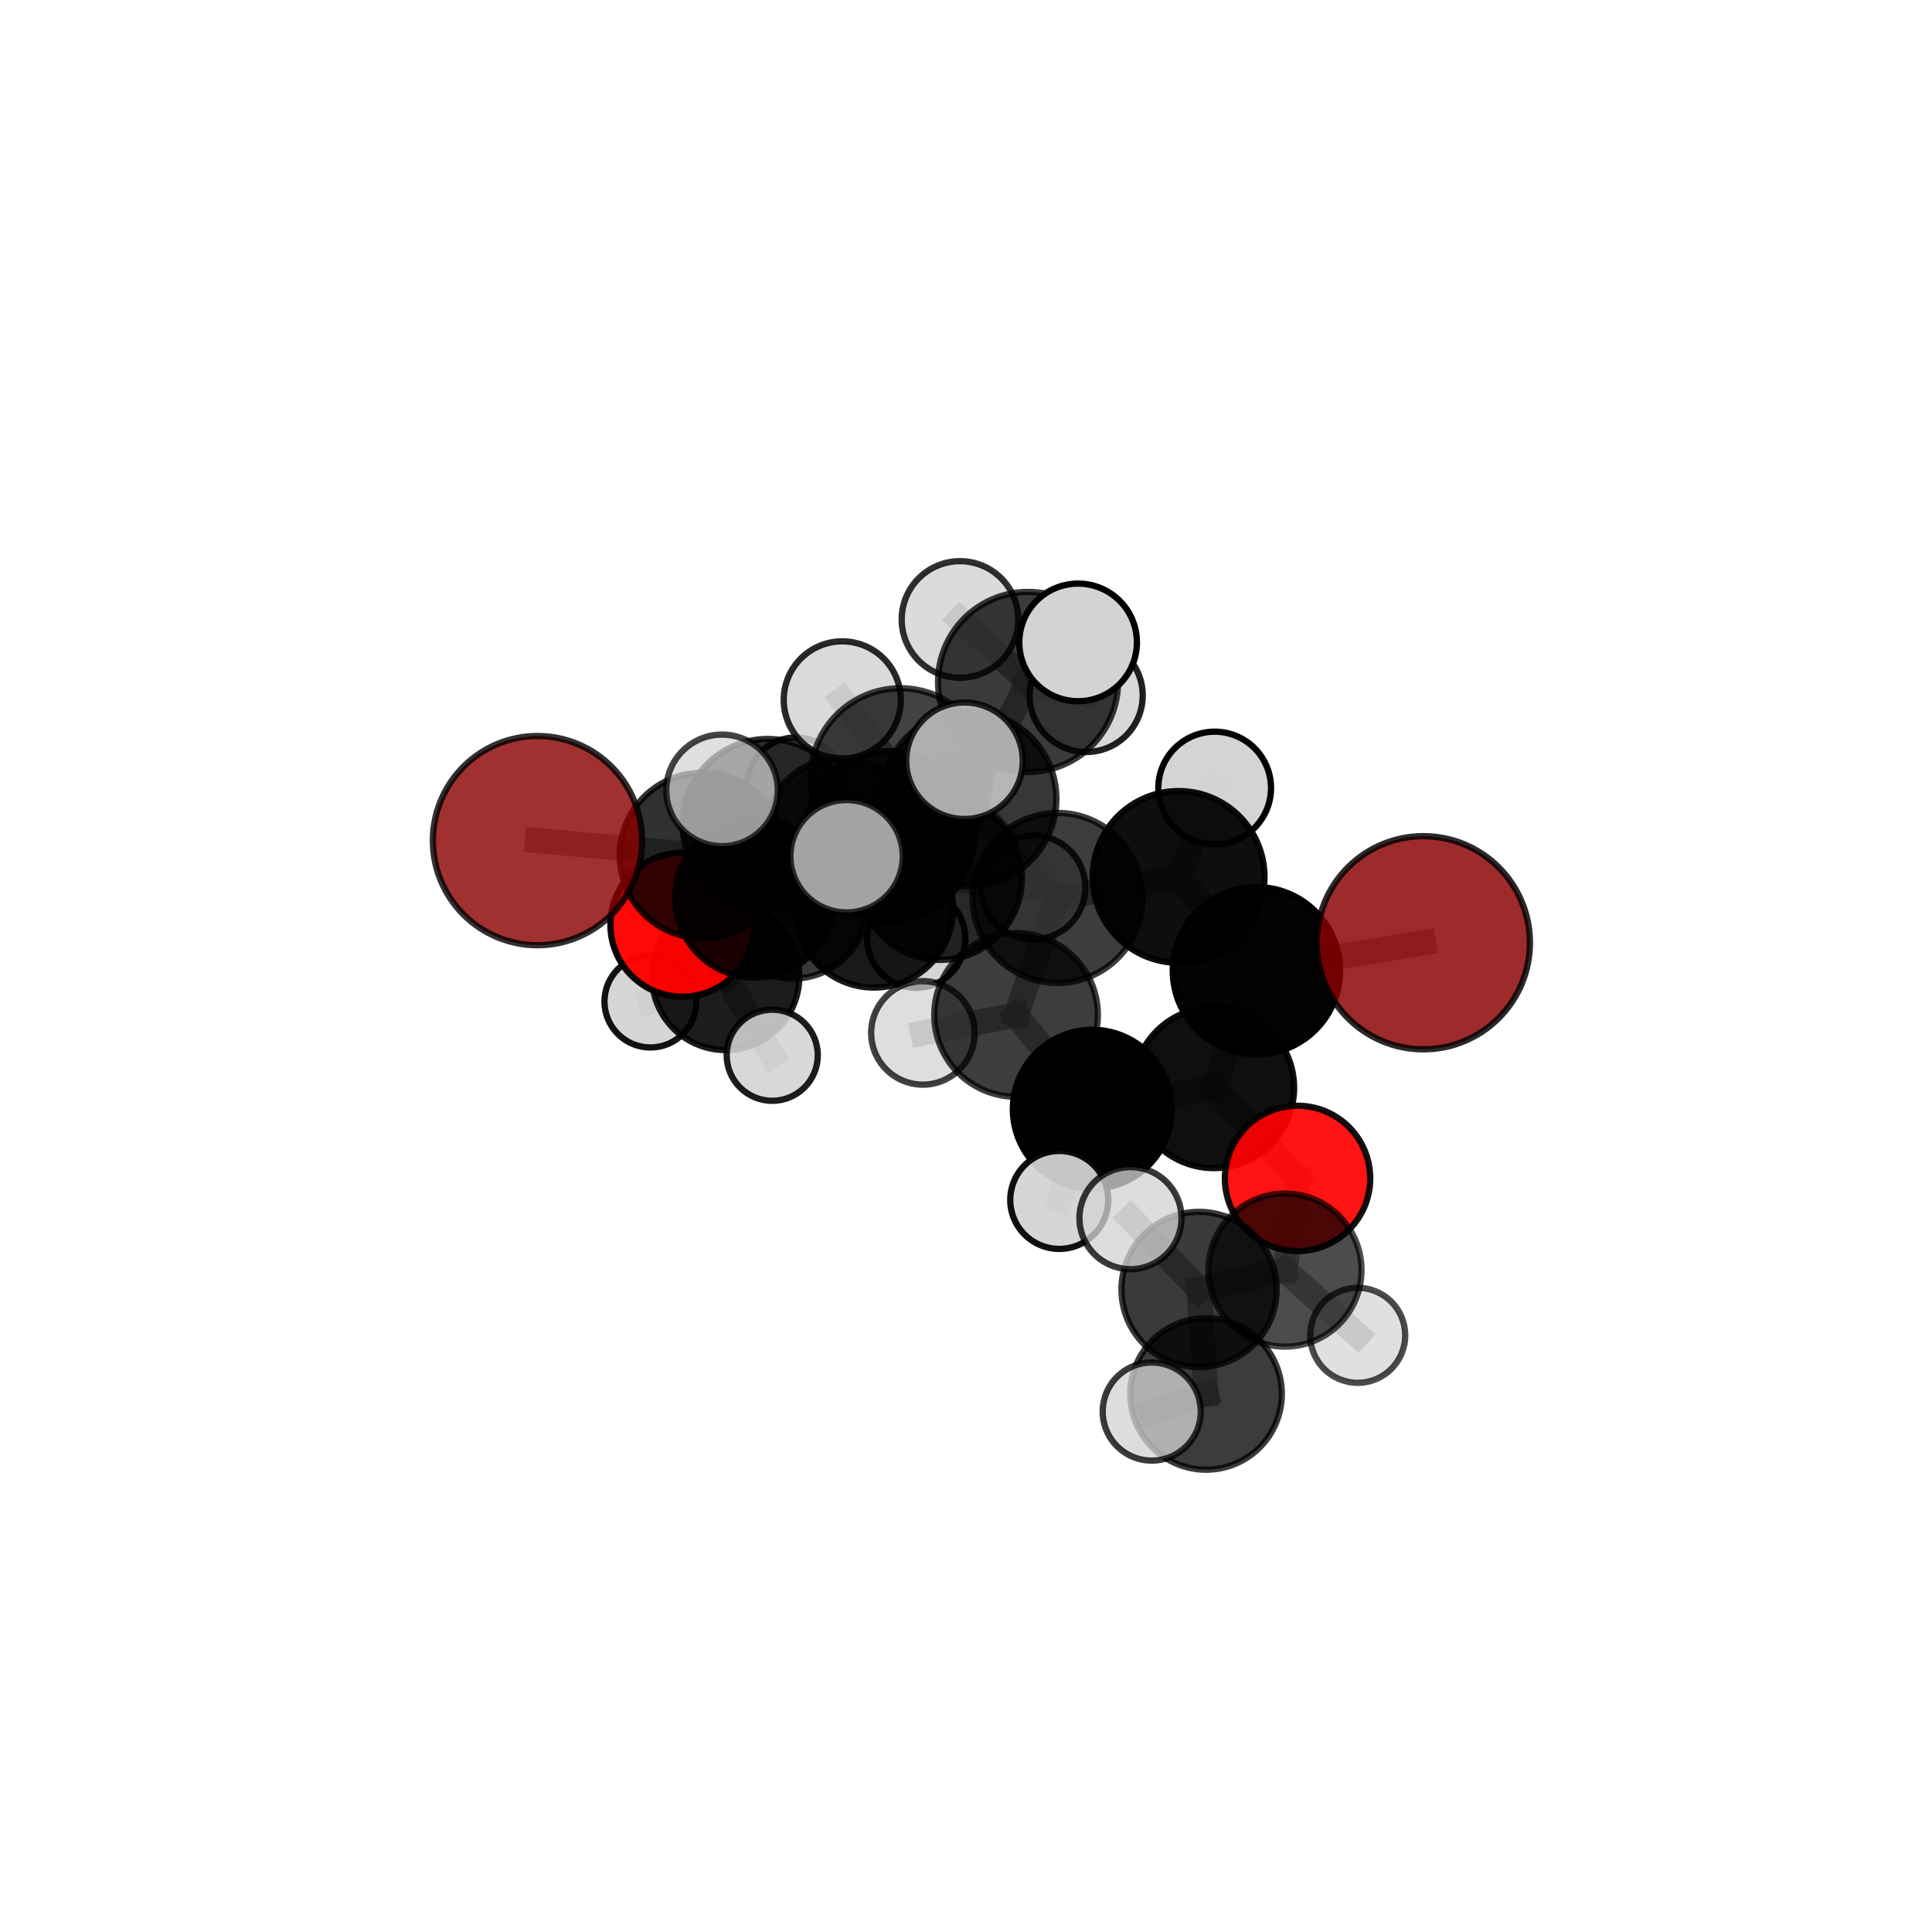 <?xml version="1.0" encoding="utf-8" standalone="no"?>
<!DOCTYPE svg PUBLIC "-//W3C//DTD SVG 1.1//EN"
  "http://www.w3.org/Graphics/SVG/1.1/DTD/svg11.dtd">
<svg xmlns:xlink="http://www.w3.org/1999/xlink" width="153pt" height="153pt" viewBox="0 0 153 153" xmlns="http://www.w3.org/2000/svg" version="1.1">
 <defs>
  <style type="text/css">*{stroke-linejoin: round; stroke-linecap: butt}</style>
 </defs>
 <g id="figure_1">
  <g id="patch_1">
   <path d="M 0 153 
L 153 153 
L 153 0 
L 0 0 
L 0 153 
z
" style="fill: none"/>
  </g>
  <g id="patch_2">
   <path d="M 7.2 145.8 
L 145.8 145.8 
L 145.8 7.2 
L 7.2 7.2 
L 7.2 145.8 
z
" style="fill: none"/>
  </g>
  <g id="axes_1">
   <g id="line2d_1">
    <path d="M 112.718 74.657 
L 99.497 76.87 
" clip-path="url(#p7c1a7e4feb)" style="fill: none; stroke: #808080; stroke-opacity: 0.702; stroke-width: 2; stroke-linecap: square"/>
   </g>
   <g id="line2d_2">
    <path d="M 99.497 76.87 
L 96.118 86.139 
" clip-path="url(#p7c1a7e4feb)" style="fill: none; stroke: #808080; stroke-opacity: 0.676; stroke-width: 2; stroke-linecap: square"/>
   </g>
   <g id="line2d_3">
    <path d="M 42.564 66.57 
L 55.626 67.749 
" clip-path="url(#p7c1a7e4feb)" style="fill: none; stroke: #808080; stroke-opacity: 0.687; stroke-width: 2; stroke-linecap: square"/>
   </g>
   <g id="line2d_4">
    <path d="M 55.626 67.749 
L 59.787 71.108 
" clip-path="url(#p7c1a7e4feb)" style="fill: none; stroke: #808080; stroke-opacity: 0.667; stroke-width: 2; stroke-linecap: square"/>
   </g>
   <g id="line2d_5">
    <path d="M 102.756 93.321 
L 96.118 86.139 
" clip-path="url(#p7c1a7e4feb)" style="fill: none; stroke: #808080; stroke-opacity: 0.644; stroke-width: 2; stroke-linecap: square"/>
   </g>
   <g id="line2d_6">
    <path d="M 102.756 93.321 
L 101.759 100.581 
" clip-path="url(#p7c1a7e4feb)" style="fill: none; stroke: #808080; stroke-opacity: 0.622; stroke-width: 2; stroke-linecap: square"/>
   </g>
   <g id="line2d_7">
    <path d="M 101.759 100.581 
L 94.957 102.115 
" clip-path="url(#p7c1a7e4feb)" style="fill: none; stroke: #808080; stroke-opacity: 0.62; stroke-width: 2; stroke-linecap: square"/>
   </g>
   <g id="line2d_8">
    <path d="M 101.759 100.581 
L 107.52 105.746 
" clip-path="url(#p7c1a7e4feb)" style="fill: none; stroke: #808080; stroke-opacity: 0.603; stroke-width: 2; stroke-linecap: square"/>
   </g>
   <g id="line2d_9">
    <path d="M 54.044 73.229 
L 59.787 71.108 
" clip-path="url(#p7c1a7e4feb)" style="fill: none; stroke: #808080; stroke-opacity: 0.636; stroke-width: 2; stroke-linecap: square"/>
   </g>
   <g id="line2d_10">
    <path d="M 54.044 73.229 
L 57.465 77.322 
" clip-path="url(#p7c1a7e4feb)" style="fill: none; stroke: #808080; stroke-opacity: 0.603; stroke-width: 2; stroke-linecap: square"/>
   </g>
   <g id="line2d_11">
    <path d="M 57.465 77.322 
L 62.795 71.577 
" clip-path="url(#p7c1a7e4feb)" style="fill: none; stroke: #808080; stroke-opacity: 0.59; stroke-width: 2; stroke-linecap: square"/>
   </g>
   <g id="line2d_12">
    <path d="M 57.465 77.322 
L 51.506 79.317 
" clip-path="url(#p7c1a7e4feb)" style="fill: none; stroke: #808080; stroke-opacity: 0.575; stroke-width: 2; stroke-linecap: square"/>
   </g>
   <g id="line2d_13">
    <path d="M 57.465 77.322 
L 61.155 83.568 
" clip-path="url(#p7c1a7e4feb)" style="fill: none; stroke: #808080; stroke-opacity: 0.572; stroke-width: 2; stroke-linecap: square"/>
   </g>
   <g id="line2d_14">
    <path d="M 76.736 63.255 
L 83.756 71.112 
" clip-path="url(#p7c1a7e4feb)" style="fill: none; stroke: #808080; stroke-opacity: 0.726; stroke-width: 2; stroke-linecap: square"/>
   </g>
   <g id="line2d_15">
    <path d="M 76.736 63.255 
L 70.431 66.193 
" clip-path="url(#p7c1a7e4feb)" style="fill: none; stroke: #808080; stroke-opacity: 0.724; stroke-width: 2; stroke-linecap: square"/>
   </g>
   <g id="line2d_16">
    <path d="M 76.736 63.255 
L 81.415 54.005 
" clip-path="url(#p7c1a7e4feb)" style="fill: none; stroke: #808080; stroke-opacity: 0.757; stroke-width: 2; stroke-linecap: square"/>
   </g>
   <g id="line2d_17">
    <path d="M 76.736 63.255 
L 71.31 61.609 
" clip-path="url(#p7c1a7e4feb)" style="fill: none; stroke: #808080; stroke-opacity: 0.755; stroke-width: 2; stroke-linecap: square"/>
   </g>
   <g id="line2d_18">
    <path d="M 83.756 71.112 
L 93.337 69.447 
" clip-path="url(#p7c1a7e4feb)" style="fill: none; stroke: #808080; stroke-opacity: 0.716; stroke-width: 2; stroke-linecap: square"/>
   </g>
   <g id="line2d_19">
    <path d="M 83.756 71.112 
L 80.467 80.378 
" clip-path="url(#p7c1a7e4feb)" style="fill: none; stroke: #808080; stroke-opacity: 0.692; stroke-width: 2; stroke-linecap: square"/>
   </g>
   <g id="line2d_20">
    <path d="M 70.431 66.193 
L 60.802 65.268 
" clip-path="url(#p7c1a7e4feb)" style="fill: none; stroke: #808080; stroke-opacity: 0.711; stroke-width: 2; stroke-linecap: square"/>
   </g>
   <g id="line2d_21">
    <path d="M 70.431 66.193 
L 74.448 69.536 
" clip-path="url(#p7c1a7e4feb)" style="fill: none; stroke: #808080; stroke-opacity: 0.691; stroke-width: 2; stroke-linecap: square"/>
   </g>
   <g id="line2d_22">
    <path d="M 81.415 54.005 
L 76.023 49.057 
" clip-path="url(#p7c1a7e4feb)" style="fill: none; stroke: #808080; stroke-opacity: 0.781; stroke-width: 2; stroke-linecap: square"/>
   </g>
   <g id="line2d_23">
    <path d="M 81.415 54.005 
L 85.377 50.874 
" clip-path="url(#p7c1a7e4feb)" style="fill: none; stroke: #808080; stroke-opacity: 0.787; stroke-width: 2; stroke-linecap: square"/>
   </g>
   <g id="line2d_24">
    <path d="M 81.415 54.005 
L 86.017 55.075 
" clip-path="url(#p7c1a7e4feb)" style="fill: none; stroke: #808080; stroke-opacity: 0.764; stroke-width: 2; stroke-linecap: square"/>
   </g>
   <g id="line2d_25">
    <path d="M 71.31 61.609 
L 66.701 55.425 
" clip-path="url(#p7c1a7e4feb)" style="fill: none; stroke: #808080; stroke-opacity: 0.782; stroke-width: 2; stroke-linecap: square"/>
   </g>
   <g id="line2d_26">
    <path d="M 71.31 61.609 
L 67.044 67.807 
" clip-path="url(#p7c1a7e4feb)" style="fill: none; stroke: #808080; stroke-opacity: 0.759; stroke-width: 2; stroke-linecap: square"/>
   </g>
   <g id="line2d_27">
    <path d="M 71.31 61.609 
L 76.38 60.245 
" clip-path="url(#p7c1a7e4feb)" style="fill: none; stroke: #808080; stroke-opacity: 0.779; stroke-width: 2; stroke-linecap: square"/>
   </g>
   <g id="line2d_28">
    <path d="M 93.337 69.447 
L 99.497 76.87 
" clip-path="url(#p7c1a7e4feb)" style="fill: none; stroke: #808080; stroke-opacity: 0.708; stroke-width: 2; stroke-linecap: square"/>
   </g>
   <g id="line2d_29">
    <path d="M 93.337 69.447 
L 96.193 62.406 
" clip-path="url(#p7c1a7e4feb)" style="fill: none; stroke: #808080; stroke-opacity: 0.736; stroke-width: 2; stroke-linecap: square"/>
   </g>
   <g id="line2d_30">
    <path d="M 80.467 80.378 
L 86.502 87.844 
" clip-path="url(#p7c1a7e4feb)" style="fill: none; stroke: #808080; stroke-opacity: 0.66; stroke-width: 2; stroke-linecap: square"/>
   </g>
   <g id="line2d_31">
    <path d="M 80.467 80.378 
L 73.086 81.799 
" clip-path="url(#p7c1a7e4feb)" style="fill: none; stroke: #808080; stroke-opacity: 0.669; stroke-width: 2; stroke-linecap: square"/>
   </g>
   <g id="line2d_32">
    <path d="M 60.802 65.268 
L 55.626 67.749 
" clip-path="url(#p7c1a7e4feb)" style="fill: none; stroke: #808080; stroke-opacity: 0.698; stroke-width: 2; stroke-linecap: square"/>
   </g>
   <g id="line2d_33">
    <path d="M 60.802 65.268 
L 57.181 62.59 
" clip-path="url(#p7c1a7e4feb)" style="fill: none; stroke: #808080; stroke-opacity: 0.726; stroke-width: 2; stroke-linecap: square"/>
   </g>
   <g id="line2d_34">
    <path d="M 74.448 69.536 
L 69.209 71.93 
" clip-path="url(#p7c1a7e4feb)" style="fill: none; stroke: #808080; stroke-opacity: 0.659; stroke-width: 2; stroke-linecap: square"/>
   </g>
   <g id="line2d_35">
    <path d="M 74.448 69.536 
L 81.829 70.278 
" clip-path="url(#p7c1a7e4feb)" style="fill: none; stroke: #808080; stroke-opacity: 0.672; stroke-width: 2; stroke-linecap: square"/>
   </g>
   <g id="line2d_36">
    <path d="M 86.502 87.844 
L 96.118 86.139 
" clip-path="url(#p7c1a7e4feb)" style="fill: none; stroke: #808080; stroke-opacity: 0.652; stroke-width: 2; stroke-linecap: square"/>
   </g>
   <g id="line2d_37">
    <path d="M 86.502 87.844 
L 83.885 95.025 
" clip-path="url(#p7c1a7e4feb)" style="fill: none; stroke: #808080; stroke-opacity: 0.631; stroke-width: 2; stroke-linecap: square"/>
   </g>
   <g id="line2d_38">
    <path d="M 69.209 71.93 
L 59.787 71.108 
" clip-path="url(#p7c1a7e4feb)" style="fill: none; stroke: #808080; stroke-opacity: 0.647; stroke-width: 2; stroke-linecap: square"/>
   </g>
   <g id="line2d_39">
    <path d="M 69.209 71.93 
L 72.558 74.333 
" clip-path="url(#p7c1a7e4feb)" style="fill: none; stroke: #808080; stroke-opacity: 0.631; stroke-width: 2; stroke-linecap: square"/>
   </g>
   <g id="line2d_40">
    <path d="M 94.957 102.115 
L 95.511 110.389 
" clip-path="url(#p7c1a7e4feb)" style="fill: none; stroke: #808080; stroke-opacity: 0.616; stroke-width: 2; stroke-linecap: square"/>
   </g>
   <g id="line2d_41">
    <path d="M 94.957 102.115 
L 89.525 96.468 
" clip-path="url(#p7c1a7e4feb)" style="fill: none; stroke: #808080; stroke-opacity: 0.639; stroke-width: 2; stroke-linecap: square"/>
   </g>
   <g id="line2d_42">
    <path d="M 62.795 71.577 
L 66.555 66.043 
" clip-path="url(#p7c1a7e4feb)" style="fill: none; stroke: #808080; stroke-opacity: 0.601; stroke-width: 2; stroke-linecap: square"/>
   </g>
   <g id="line2d_43">
    <path d="M 95.511 110.389 
L 91.207 111.785 
" clip-path="url(#p7c1a7e4feb)" style="fill: none; stroke: #808080; stroke-opacity: 0.611; stroke-width: 2; stroke-linecap: square"/>
   </g>
   <g id="line2d_44">
    <path d="M 66.555 66.043 
L 63.018 62.265 
" clip-path="url(#p7c1a7e4feb)" style="fill: none; stroke: #808080; stroke-opacity: 0.61; stroke-width: 2; stroke-linecap: square"/>
   </g>
   <g id="line2d_45">
    <path d="M 66.555 66.043 
L 73.589 64.726 
" clip-path="url(#p7c1a7e4feb)" style="fill: none; stroke: #808080; stroke-opacity: 0.61; stroke-width: 2; stroke-linecap: square"/>
   </g>
   <g id="Path3DCollection_1">
    <path d="M 63.018 66.125 
C 64.041 66.125 65.023 65.719 65.747 64.995 
C 66.471 64.271 66.878 63.289 66.878 62.265 
C 66.878 61.241 66.471 60.259 65.747 59.535 
C 65.023 58.811 64.041 58.405 63.018 58.405 
C 61.994 58.405 61.012 58.811 60.288 59.535 
C 59.564 60.259 59.157 61.241 59.157 62.265 
C 59.157 63.289 59.564 64.271 60.288 64.995 
C 61.012 65.719 61.994 66.125 63.018 66.125 
z
" clip-path="url(#p7c1a7e4feb)" style="fill: #d3d3d3; fill-opacity: 0.886; stroke: #000000; stroke-opacity: 0.886; stroke-width: 0.5"/>
    <path d="M 73.589 68.59 
C 74.614 68.59 75.597 68.183 76.322 67.458 
C 77.047 66.734 77.454 65.751 77.454 64.726 
C 77.454 63.701 77.047 62.718 76.322 61.993 
C 75.597 61.269 74.614 60.861 73.589 60.861 
C 72.565 60.861 71.582 61.269 70.857 61.993 
C 70.132 62.718 69.725 63.701 69.725 64.726 
C 69.725 65.751 70.132 66.734 70.857 67.458 
C 71.582 68.183 72.565 68.59 73.589 68.59 
z
" clip-path="url(#p7c1a7e4feb)" style="fill: #d3d3d3; fill-opacity: 0.863; stroke: #000000; stroke-opacity: 0.863; stroke-width: 0.5"/>
    <path d="M 66.555 72.052 
C 68.148 72.052 69.677 71.419 70.804 70.292 
C 71.93 69.166 72.563 67.637 72.563 66.043 
C 72.563 64.45 71.93 62.921 70.804 61.795 
C 69.677 60.668 68.148 60.035 66.555 60.035 
C 64.961 60.035 63.433 60.668 62.306 61.795 
C 61.179 62.921 60.546 64.45 60.546 66.043 
C 60.546 67.637 61.179 69.166 62.306 70.292 
C 63.433 71.419 64.961 72.052 66.555 72.052 
z
" clip-path="url(#p7c1a7e4feb)" style="fill-opacity: 0.788; stroke: #000000; stroke-opacity: 0.788; stroke-width: 0.5"/>
    <path d="M 62.795 77.498 
C 64.366 77.498 65.872 76.874 66.982 75.764 
C 68.093 74.654 68.716 73.148 68.716 71.577 
C 68.716 70.007 68.093 68.501 66.982 67.39 
C 65.872 66.28 64.366 65.656 62.795 65.656 
C 61.225 65.656 59.719 66.28 58.608 67.39 
C 57.498 68.501 56.874 70.007 56.874 71.577 
C 56.874 73.148 57.498 74.654 58.608 75.764 
C 59.719 76.874 61.225 77.498 62.795 77.498 
z
" clip-path="url(#p7c1a7e4feb)" style="fill-opacity: 0.778; stroke: #000000; stroke-opacity: 0.778; stroke-width: 0.5"/>
    <path d="M 51.506 82.953 
C 52.47 82.953 53.395 82.57 54.077 81.888 
C 54.759 81.206 55.142 80.281 55.142 79.317 
C 55.142 78.353 54.759 77.428 54.077 76.746 
C 53.395 76.064 52.47 75.681 51.506 75.681 
C 50.541 75.681 49.616 76.064 48.934 76.746 
C 48.253 77.428 47.869 78.353 47.869 79.317 
C 47.869 80.281 48.253 81.206 48.934 81.888 
C 49.616 82.57 50.541 82.953 51.506 82.953 
z
" clip-path="url(#p7c1a7e4feb)" style="fill: #d3d3d3; fill-opacity: 0.925; stroke: #000000; stroke-opacity: 0.925; stroke-width: 0.5"/>
    <path d="M 57.465 83.158 
C 59.013 83.158 60.497 82.543 61.591 81.448 
C 62.686 80.354 63.3 78.87 63.3 77.322 
C 63.3 75.774 62.686 74.29 61.591 73.196 
C 60.497 72.101 59.013 71.487 57.465 71.487 
C 55.917 71.487 54.433 72.101 53.338 73.196 
C 52.244 74.29 51.629 75.774 51.629 77.322 
C 51.629 78.87 52.244 80.354 53.338 81.448 
C 54.433 82.543 55.917 83.158 57.465 83.158 
z
" clip-path="url(#p7c1a7e4feb)" style="fill-opacity: 0.889; stroke: #000000; stroke-opacity: 0.889; stroke-width: 0.5"/>
    <path d="M 61.155 87.176 
C 62.112 87.176 63.03 86.796 63.707 86.119 
C 64.384 85.442 64.764 84.525 64.764 83.568 
C 64.764 82.611 64.384 81.693 63.707 81.016 
C 63.03 80.34 62.112 79.959 61.155 79.959 
C 60.198 79.959 59.281 80.34 58.604 81.016 
C 57.927 81.693 57.547 82.611 57.547 83.568 
C 57.547 84.525 57.927 85.442 58.604 86.119 
C 59.281 86.796 60.198 87.176 61.155 87.176 
z
" clip-path="url(#p7c1a7e4feb)" style="fill: #d3d3d3; fill-opacity: 0.885; stroke: #000000; stroke-opacity: 0.885; stroke-width: 0.5"/>
    <path d="M 54.044 78.933 
C 55.556 78.933 57.007 78.332 58.077 77.262 
C 59.146 76.193 59.747 74.742 59.747 73.229 
C 59.747 71.716 59.146 70.265 58.077 69.196 
C 57.007 68.126 55.556 67.525 54.044 67.525 
C 52.531 67.525 51.08 68.126 50.01 69.196 
C 48.941 70.265 48.34 71.716 48.34 73.229 
C 48.34 74.742 48.941 76.193 50.01 77.262 
C 51.08 78.332 52.531 78.933 54.044 78.933 
z
" clip-path="url(#p7c1a7e4feb)" style="fill: #ff0000; fill-opacity: 0.966; stroke: #000000; stroke-opacity: 0.966; stroke-width: 0.5"/>
    <path d="M 72.558 78.224 
C 73.59 78.224 74.579 77.814 75.309 77.084 
C 76.038 76.355 76.448 75.365 76.448 74.333 
C 76.448 73.302 76.038 72.312 75.309 71.583 
C 74.579 70.853 73.59 70.443 72.558 70.443 
C 71.526 70.443 70.537 70.853 69.807 71.583 
C 69.078 72.312 68.668 73.302 68.668 74.333 
C 68.668 75.365 69.078 76.355 69.807 77.084 
C 70.537 77.814 71.526 78.224 72.558 78.224 
z
" clip-path="url(#p7c1a7e4feb)" style="fill: #d3d3d3; fill-opacity: 0.962; stroke: #000000; stroke-opacity: 0.962; stroke-width: 0.5"/>
    <path d="M 69.209 78.208 
C 70.874 78.208 72.471 77.546 73.648 76.369 
C 74.825 75.192 75.487 73.595 75.487 71.93 
C 75.487 70.265 74.825 68.668 73.648 67.49 
C 72.471 66.313 70.874 65.651 69.209 65.651 
C 67.544 65.651 65.947 66.313 64.769 67.49 
C 63.592 68.668 62.931 70.265 62.931 71.93 
C 62.931 73.595 63.592 75.192 64.769 76.369 
C 65.947 77.546 67.544 78.208 69.209 78.208 
z
" clip-path="url(#p7c1a7e4feb)" style="fill-opacity: 0.902; stroke: #000000; stroke-opacity: 0.902; stroke-width: 0.5"/>
    <path d="M 59.787 77.419 
C 61.461 77.419 63.066 76.754 64.25 75.57 
C 65.433 74.387 66.098 72.782 66.098 71.108 
C 66.098 69.435 65.433 67.829 64.25 66.646 
C 63.066 65.463 61.461 64.798 59.787 64.798 
C 58.114 64.798 56.508 65.463 55.325 66.646 
C 54.142 67.829 53.477 69.435 53.477 71.108 
C 53.477 72.782 54.142 74.387 55.325 75.57 
C 56.508 76.754 58.114 77.419 59.787 77.419 
z
" clip-path="url(#p7c1a7e4feb)" style="fill-opacity: 0.891; stroke: #000000; stroke-opacity: 0.891; stroke-width: 0.5"/>
    <path d="M 81.829 74.398 
C 82.922 74.398 83.97 73.964 84.743 73.192 
C 85.515 72.419 85.949 71.371 85.949 70.278 
C 85.949 69.186 85.515 68.138 84.743 67.365 
C 83.97 66.592 82.922 66.158 81.829 66.158 
C 80.737 66.158 79.689 66.592 78.916 67.365 
C 78.143 68.138 77.709 69.186 77.709 70.278 
C 77.709 71.371 78.143 72.419 78.916 73.192 
C 79.689 73.964 80.737 74.398 81.829 74.398 
z
" clip-path="url(#p7c1a7e4feb)" style="fill: #d3d3d3; fill-opacity: 0.841; stroke: #000000; stroke-opacity: 0.841; stroke-width: 0.5"/>
    <path d="M 74.448 76.017 
C 76.167 76.017 77.816 75.334 79.031 74.119 
C 80.247 72.904 80.929 71.255 80.929 69.536 
C 80.929 67.817 80.247 66.169 79.031 64.953 
C 77.816 63.738 76.167 63.055 74.448 63.055 
C 72.73 63.055 71.081 63.738 69.865 64.953 
C 68.65 66.169 67.967 67.817 67.967 69.536 
C 67.967 71.255 68.65 72.904 69.865 74.119 
C 71.081 75.334 72.73 76.017 74.448 76.017 
z
" clip-path="url(#p7c1a7e4feb)" style="fill-opacity: 0.842; stroke: #000000; stroke-opacity: 0.842; stroke-width: 0.5"/>
    <path d="M 55.626 74.299 
C 57.364 74.299 59.03 73.609 60.258 72.381 
C 61.486 71.153 62.177 69.486 62.177 67.749 
C 62.177 66.012 61.486 64.346 60.258 63.118 
C 59.03 61.889 57.364 61.199 55.626 61.199 
C 53.889 61.199 52.223 61.889 50.995 63.118 
C 49.766 64.346 49.076 66.012 49.076 67.749 
C 49.076 69.486 49.766 71.153 50.995 72.381 
C 52.223 73.609 53.889 74.299 55.626 74.299 
z
" clip-path="url(#p7c1a7e4feb)" style="fill-opacity: 0.808; stroke: #000000; stroke-opacity: 0.808; stroke-width: 0.5"/>
    <path d="M 42.564 74.854 
C 44.761 74.854 46.869 73.981 48.422 72.428 
C 49.976 70.874 50.849 68.767 50.849 66.57 
C 50.849 64.373 49.976 62.266 48.422 60.712 
C 46.869 59.159 44.761 58.286 42.564 58.286 
C 40.367 58.286 38.26 59.159 36.707 60.712 
C 35.153 62.266 34.28 64.373 34.28 66.57 
C 34.28 68.767 35.153 70.874 36.707 72.428 
C 38.26 73.981 40.367 74.854 42.564 74.854 
z
" clip-path="url(#p7c1a7e4feb)" style="fill: #8b0000; fill-opacity: 0.806; stroke: #000000; stroke-opacity: 0.806; stroke-width: 0.5"/>
    <path d="M 86.017 59.553 
C 87.205 59.553 88.344 59.081 89.184 58.242 
C 90.024 57.402 90.495 56.263 90.495 55.075 
C 90.495 53.888 90.024 52.749 89.184 51.909 
C 88.344 51.069 87.205 50.597 86.017 50.597 
C 84.83 50.597 83.691 51.069 82.851 51.909 
C 82.011 52.749 81.539 53.888 81.539 55.075 
C 81.539 56.263 82.011 57.402 82.851 58.242 
C 83.691 59.081 84.83 59.553 86.017 59.553 
z
" clip-path="url(#p7c1a7e4feb)" style="fill: #d3d3d3; fill-opacity: 0.868; stroke: #000000; stroke-opacity: 0.868; stroke-width: 0.5"/>
    <path d="M 70.431 72.905 
C 72.211 72.905 73.919 72.198 75.178 70.939 
C 76.437 69.681 77.144 67.973 77.144 66.193 
C 77.144 64.412 76.437 62.705 75.178 61.446 
C 73.919 60.187 72.211 59.48 70.431 59.48 
C 68.651 59.48 66.943 60.187 65.685 61.446 
C 64.426 62.705 63.719 64.412 63.719 66.193 
C 63.719 67.973 64.426 69.681 65.685 70.939 
C 66.943 72.198 68.651 72.905 70.431 72.905 
z
" clip-path="url(#p7c1a7e4feb)" style="fill-opacity: 0.855; stroke: #000000; stroke-opacity: 0.855; stroke-width: 0.5"/>
    <path d="M 60.802 72.013 
C 62.591 72.013 64.307 71.302 65.571 70.037 
C 66.836 68.773 67.547 67.057 67.547 65.268 
C 67.547 63.479 66.836 61.764 65.571 60.499 
C 64.307 59.234 62.591 58.523 60.802 58.523 
C 59.013 58.523 57.298 59.234 56.033 60.499 
C 54.768 61.764 54.057 63.479 54.057 65.268 
C 54.057 67.057 54.768 68.773 56.033 70.037 
C 57.298 71.302 59.013 72.013 60.802 72.013 
z
" clip-path="url(#p7c1a7e4feb)" style="fill-opacity: 0.821; stroke: #000000; stroke-opacity: 0.821; stroke-width: 0.5"/>
    <path d="M 76.023 53.675 
C 77.248 53.675 78.423 53.189 79.289 52.323 
C 80.155 51.457 80.641 50.282 80.641 49.057 
C 80.641 47.833 80.155 46.658 79.289 45.792 
C 78.423 44.926 77.248 44.44 76.023 44.44 
C 74.799 44.44 73.624 44.926 72.758 45.792 
C 71.892 46.658 71.406 47.833 71.406 49.057 
C 71.406 50.282 71.892 51.457 72.758 52.323 
C 73.624 53.189 74.799 53.675 76.023 53.675 
z
" clip-path="url(#p7c1a7e4feb)" style="fill: #d3d3d3; fill-opacity: 0.811; stroke: #000000; stroke-opacity: 0.811; stroke-width: 0.5"/>
    <path d="M 81.415 61.133 
C 83.305 61.133 85.119 60.382 86.455 59.045 
C 87.792 57.708 88.543 55.895 88.543 54.005 
C 88.543 52.114 87.792 50.301 86.455 48.965 
C 85.119 47.628 83.305 46.877 81.415 46.877 
C 79.525 46.877 77.711 47.628 76.375 48.965 
C 75.038 50.301 74.287 52.114 74.287 54.005 
C 74.287 55.895 75.038 57.708 76.375 59.045 
C 77.711 60.382 79.525 61.133 81.415 61.133 
z
" clip-path="url(#p7c1a7e4feb)" style="fill-opacity: 0.768; stroke: #000000; stroke-opacity: 0.768; stroke-width: 0.5"/>
    <path d="M 57.181 67.007 
C 58.352 67.007 59.476 66.542 60.304 65.713 
C 61.132 64.885 61.598 63.761 61.598 62.59 
C 61.598 61.419 61.132 60.295 60.304 59.467 
C 59.476 58.639 58.352 58.173 57.181 58.173 
C 56.01 58.173 54.886 58.639 54.058 59.467 
C 53.23 60.295 52.764 61.419 52.764 62.59 
C 52.764 63.761 53.23 64.885 54.058 65.713 
C 54.886 66.542 56.01 67.007 57.181 67.007 
z
" clip-path="url(#p7c1a7e4feb)" style="fill: #d3d3d3; fill-opacity: 0.73; stroke: #000000; stroke-opacity: 0.73; stroke-width: 0.5"/>
    <path d="M 76.736 70.176 
C 78.572 70.176 80.332 69.446 81.63 68.149 
C 82.928 66.851 83.657 65.09 83.657 63.255 
C 83.657 61.419 82.928 59.659 81.63 58.361 
C 80.332 57.063 78.572 56.334 76.736 56.334 
C 74.901 56.334 73.141 57.063 71.843 58.361 
C 70.545 59.659 69.816 61.419 69.816 63.255 
C 69.816 65.09 70.545 66.851 71.843 68.149 
C 73.141 69.446 74.901 70.176 76.736 70.176 
z
" clip-path="url(#p7c1a7e4feb)" style="fill-opacity: 0.782; stroke: #000000; stroke-opacity: 0.782; stroke-width: 0.5"/>
    <path d="M 73.086 85.897 
C 74.172 85.897 75.215 85.465 75.983 84.697 
C 76.751 83.928 77.183 82.886 77.183 81.799 
C 77.183 80.713 76.751 79.67 75.983 78.902 
C 75.215 78.134 74.172 77.702 73.086 77.702 
C 71.999 77.702 70.957 78.134 70.188 78.902 
C 69.42 79.67 68.988 80.713 68.988 81.799 
C 68.988 82.886 69.42 83.928 70.188 84.697 
C 70.957 85.465 71.999 85.897 73.086 85.897 
z
" clip-path="url(#p7c1a7e4feb)" style="fill: #d3d3d3; fill-opacity: 0.744; stroke: #000000; stroke-opacity: 0.744; stroke-width: 0.5"/>
    <path d="M 83.756 77.844 
C 85.541 77.844 87.254 77.134 88.516 75.872 
C 89.779 74.61 90.488 72.897 90.488 71.112 
C 90.488 69.327 89.779 67.614 88.516 66.352 
C 87.254 65.089 85.541 64.38 83.756 64.38 
C 81.971 64.38 80.258 65.089 78.996 66.352 
C 77.734 67.614 77.024 69.327 77.024 71.112 
C 77.024 72.897 77.734 74.61 78.996 75.872 
C 80.258 77.134 81.971 77.844 83.756 77.844 
z
" clip-path="url(#p7c1a7e4feb)" style="fill-opacity: 0.758; stroke: #000000; stroke-opacity: 0.758; stroke-width: 0.5"/>
    <path d="M 80.467 86.855 
C 82.185 86.855 83.833 86.173 85.047 84.958 
C 86.262 83.744 86.944 82.096 86.944 80.378 
C 86.944 78.661 86.262 77.013 85.047 75.799 
C 83.833 74.584 82.185 73.901 80.467 73.901 
C 78.75 73.901 77.102 74.584 75.887 75.799 
C 74.673 77.013 73.99 78.661 73.99 80.378 
C 73.99 82.096 74.673 83.744 75.887 84.958 
C 77.102 86.173 78.75 86.855 80.467 86.855 
z
" clip-path="url(#p7c1a7e4feb)" style="fill-opacity: 0.759; stroke: #000000; stroke-opacity: 0.759; stroke-width: 0.5"/>
    <path d="M 96.193 66.869 
C 97.377 66.869 98.512 66.398 99.349 65.562 
C 100.186 64.725 100.656 63.59 100.656 62.406 
C 100.656 61.222 100.186 60.087 99.349 59.25 
C 98.512 58.414 97.377 57.943 96.193 57.943 
C 95.01 57.943 93.875 58.414 93.038 59.25 
C 92.201 60.087 91.731 61.222 91.731 62.406 
C 91.731 63.59 92.201 64.725 93.038 65.562 
C 93.875 66.398 95.01 66.869 96.193 66.869 
z
" clip-path="url(#p7c1a7e4feb)" style="fill: #d3d3d3; fill-opacity: 0.987; stroke: #000000; stroke-opacity: 0.987; stroke-width: 0.5"/>
    <path d="M 85.377 55.532 
C 86.612 55.532 87.797 55.042 88.671 54.168 
C 89.544 53.294 90.035 52.109 90.035 50.874 
C 90.035 49.639 89.544 48.454 88.671 47.58 
C 87.797 46.707 86.612 46.216 85.377 46.216 
C 84.141 46.216 82.956 46.707 82.083 47.58 
C 81.209 48.454 80.718 49.639 80.718 50.874 
C 80.718 52.109 81.209 53.294 82.083 54.168 
C 82.956 55.042 84.141 55.532 85.377 55.532 
z
" clip-path="url(#p7c1a7e4feb)" style="fill: #d3d3d3; stroke: #000000; stroke-width: 0.5"/>
    <path d="M 93.337 76.248 
C 95.141 76.248 96.871 75.532 98.146 74.256 
C 99.421 72.981 100.138 71.251 100.138 69.447 
C 100.138 67.644 99.421 65.914 98.146 64.639 
C 96.871 63.363 95.141 62.647 93.337 62.647 
C 91.534 62.647 89.804 63.363 88.528 64.639 
C 87.253 65.914 86.537 67.644 86.537 69.447 
C 86.537 71.251 87.253 72.981 88.528 74.256 
C 89.804 75.532 91.534 76.248 93.337 76.248 
z
" clip-path="url(#p7c1a7e4feb)" style="fill-opacity: 0.943; stroke: #000000; stroke-opacity: 0.943; stroke-width: 0.5"/>
    <path d="M 86.502 94.134 
C 88.17 94.134 89.771 93.471 90.95 92.292 
C 92.13 91.112 92.792 89.512 92.792 87.844 
C 92.792 86.175 92.13 84.575 90.95 83.396 
C 89.771 82.216 88.17 81.553 86.502 81.553 
C 84.834 81.553 83.234 82.216 82.054 83.396 
C 80.875 84.575 80.212 86.175 80.212 87.844 
C 80.212 89.512 80.875 91.112 82.054 92.292 
C 83.234 93.471 84.834 94.134 86.502 94.134 
z
" clip-path="url(#p7c1a7e4feb)" style="fill-opacity: 0.993; stroke: #000000; stroke-opacity: 0.993; stroke-width: 0.5"/>
    <path d="M 83.885 98.905 
C 84.914 98.905 85.9 98.496 86.628 97.768 
C 87.355 97.041 87.764 96.054 87.764 95.025 
C 87.764 93.996 87.355 93.01 86.628 92.282 
C 85.9 91.555 84.914 91.146 83.885 91.146 
C 82.856 91.146 81.869 91.555 81.142 92.282 
C 80.414 93.01 80.005 93.996 80.005 95.025 
C 80.005 96.054 80.414 97.041 81.142 97.768 
C 81.869 98.496 82.856 98.905 83.885 98.905 
z
" clip-path="url(#p7c1a7e4feb)" style="fill: #d3d3d3; fill-opacity: 0.935; stroke: #000000; stroke-opacity: 0.935; stroke-width: 0.5"/>
    <path d="M 99.497 83.493 
C 101.254 83.493 102.939 82.796 104.181 81.554 
C 105.423 80.312 106.121 78.627 106.121 76.87 
C 106.121 75.114 105.423 73.429 104.181 72.187 
C 102.939 70.945 101.254 70.247 99.497 70.247 
C 97.741 70.247 96.056 70.945 94.814 72.187 
C 93.572 73.429 92.874 75.114 92.874 76.87 
C 92.874 78.627 93.572 80.312 94.814 81.554 
C 96.056 82.796 97.741 83.493 99.497 83.493 
z
" clip-path="url(#p7c1a7e4feb)" style="fill-opacity: 0.986; stroke: #000000; stroke-opacity: 0.986; stroke-width: 0.5"/>
    <path d="M 96.118 92.505 
C 97.806 92.505 99.426 91.834 100.62 90.641 
C 101.813 89.447 102.484 87.827 102.484 86.139 
C 102.484 84.451 101.813 82.832 100.62 81.638 
C 99.426 80.444 97.806 79.773 96.118 79.773 
C 94.43 79.773 92.811 80.444 91.617 81.638 
C 90.423 82.832 89.752 84.451 89.752 86.139 
C 89.752 87.827 90.423 89.447 91.617 90.641 
C 92.811 91.834 94.43 92.505 96.118 92.505 
z
" clip-path="url(#p7c1a7e4feb)" style="fill-opacity: 0.938; stroke: #000000; stroke-opacity: 0.938; stroke-width: 0.5"/>
    <path d="M 102.756 99.076 
C 104.282 99.076 105.746 98.47 106.825 97.39 
C 107.905 96.311 108.511 94.847 108.511 93.321 
C 108.511 91.795 107.905 90.331 106.825 89.252 
C 105.746 88.173 104.282 87.566 102.756 87.566 
C 101.23 87.566 99.766 88.173 98.687 89.252 
C 97.608 90.331 97.001 91.795 97.001 93.321 
C 97.001 94.847 97.608 96.311 98.687 97.39 
C 99.766 98.47 101.23 99.076 102.756 99.076 
z
" clip-path="url(#p7c1a7e4feb)" style="fill: #ff0000; fill-opacity: 0.924; stroke: #000000; stroke-opacity: 0.924; stroke-width: 0.5"/>
    <path d="M 112.718 83.099 
C 114.957 83.099 117.104 82.21 118.687 80.627 
C 120.27 79.044 121.16 76.896 121.16 74.657 
C 121.16 72.419 120.27 70.271 118.687 68.688 
C 117.104 67.105 114.957 66.216 112.718 66.216 
C 110.48 66.216 108.332 67.105 106.749 68.688 
C 105.166 70.271 104.277 72.419 104.277 74.657 
C 104.277 76.896 105.166 79.044 106.749 80.627 
C 108.332 82.21 110.48 83.099 112.718 83.099 
z
" clip-path="url(#p7c1a7e4feb)" style="fill: #8b0000; fill-opacity: 0.83; stroke: #000000; stroke-opacity: 0.83; stroke-width: 0.5"/>
    <path d="M 66.701 60.061 
C 67.931 60.061 69.11 59.572 69.979 58.703 
C 70.848 57.834 71.337 56.655 71.337 55.425 
C 71.337 54.196 70.848 53.017 69.979 52.147 
C 69.11 51.278 67.931 50.789 66.701 50.789 
C 65.472 50.789 64.293 51.278 63.423 52.147 
C 62.554 53.017 62.065 54.196 62.065 55.425 
C 62.065 56.655 62.554 57.834 63.423 58.703 
C 64.293 59.572 65.472 60.061 66.701 60.061 
z
" clip-path="url(#p7c1a7e4feb)" style="fill: #d3d3d3; fill-opacity: 0.837; stroke: #000000; stroke-opacity: 0.837; stroke-width: 0.5"/>
    <path d="M 71.31 68.714 
C 73.194 68.714 75.001 67.965 76.334 66.633 
C 77.666 65.301 78.415 63.493 78.415 61.609 
C 78.415 59.725 77.666 57.918 76.334 56.585 
C 75.001 55.253 73.194 54.504 71.31 54.504 
C 69.426 54.504 67.618 55.253 66.286 56.585 
C 64.954 57.918 64.205 59.725 64.205 61.609 
C 64.205 63.493 64.954 65.301 66.286 66.633 
C 67.618 67.965 69.426 68.714 71.31 68.714 
z
" clip-path="url(#p7c1a7e4feb)" style="fill-opacity: 0.739; stroke: #000000; stroke-opacity: 0.739; stroke-width: 0.5"/>
    <path d="M 67.044 72.258 
C 68.224 72.258 69.356 71.789 70.191 70.954 
C 71.026 70.12 71.495 68.988 71.495 67.807 
C 71.495 66.627 71.026 65.495 70.191 64.66 
C 69.356 63.826 68.224 63.357 67.044 63.357 
C 65.864 63.357 64.731 63.826 63.897 64.66 
C 63.062 65.495 62.593 66.627 62.593 67.807 
C 62.593 68.988 63.062 70.12 63.897 70.954 
C 64.731 71.789 65.864 72.258 67.044 72.258 
z
" clip-path="url(#p7c1a7e4feb)" style="fill: #d3d3d3; fill-opacity: 0.77; stroke: #000000; stroke-opacity: 0.77; stroke-width: 0.5"/>
    <path d="M 107.52 109.508 
C 108.518 109.508 109.475 109.112 110.181 108.406 
C 110.886 107.701 111.283 106.744 111.283 105.746 
C 111.283 104.748 110.886 103.791 110.181 103.086 
C 109.475 102.38 108.518 101.984 107.52 101.984 
C 106.522 101.984 105.565 102.38 104.86 103.086 
C 104.154 103.791 103.758 104.748 103.758 105.746 
C 103.758 106.744 104.154 107.701 104.86 108.406 
C 105.565 109.112 106.522 109.508 107.52 109.508 
z
" clip-path="url(#p7c1a7e4feb)" style="fill: #d3d3d3; fill-opacity: 0.707; stroke: #000000; stroke-opacity: 0.707; stroke-width: 0.5"/>
    <path d="M 101.759 106.642 
C 103.367 106.642 104.908 106.003 106.045 104.867 
C 107.182 103.73 107.82 102.189 107.82 100.581 
C 107.82 98.974 107.182 97.432 106.045 96.296 
C 104.908 95.159 103.367 94.521 101.759 94.521 
C 100.152 94.521 98.61 95.159 97.474 96.296 
C 96.337 97.432 95.699 98.974 95.699 100.581 
C 95.699 102.189 96.337 103.73 97.474 104.867 
C 98.61 106.003 100.152 106.642 101.759 106.642 
z
" clip-path="url(#p7c1a7e4feb)" style="fill-opacity: 0.7; stroke: #000000; stroke-opacity: 0.7; stroke-width: 0.5"/>
    <path d="M 76.38 64.858 
C 77.603 64.858 78.776 64.372 79.642 63.507 
C 80.507 62.642 80.993 61.469 80.993 60.245 
C 80.993 59.022 80.507 57.848 79.642 56.983 
C 78.776 56.118 77.603 55.632 76.38 55.632 
C 75.156 55.632 73.983 56.118 73.117 56.983 
C 72.252 57.848 71.766 59.022 71.766 60.245 
C 71.766 61.469 72.252 62.642 73.117 63.507 
C 73.983 64.372 75.156 64.858 76.38 64.858 
z
" clip-path="url(#p7c1a7e4feb)" style="fill: #d3d3d3; fill-opacity: 0.814; stroke: #000000; stroke-opacity: 0.814; stroke-width: 0.5"/>
    <path d="M 94.957 108.26 
C 96.586 108.26 98.15 107.612 99.302 106.46 
C 100.454 105.308 101.102 103.745 101.102 102.115 
C 101.102 100.485 100.454 98.922 99.302 97.77 
C 98.15 96.618 96.586 95.97 94.957 95.97 
C 93.327 95.97 91.764 96.618 90.612 97.77 
C 89.459 98.922 88.812 100.485 88.812 102.115 
C 88.812 103.745 89.459 105.308 90.612 106.46 
C 91.764 107.612 93.327 108.26 94.957 108.26 
z
" clip-path="url(#p7c1a7e4feb)" style="fill-opacity: 0.773; stroke: #000000; stroke-opacity: 0.773; stroke-width: 0.5"/>
    <path d="M 89.525 100.509 
C 90.596 100.509 91.624 100.083 92.382 99.325 
C 93.139 98.568 93.565 97.54 93.565 96.468 
C 93.565 95.397 93.139 94.369 92.382 93.611 
C 91.624 92.853 90.596 92.427 89.525 92.427 
C 88.453 92.427 87.425 92.853 86.667 93.611 
C 85.91 94.369 85.484 95.397 85.484 96.468 
C 85.484 97.54 85.91 98.568 86.667 99.325 
C 87.425 100.083 88.453 100.509 89.525 100.509 
z
" clip-path="url(#p7c1a7e4feb)" style="fill: #d3d3d3; fill-opacity: 0.771; stroke: #000000; stroke-opacity: 0.771; stroke-width: 0.5"/>
    <path d="M 95.511 116.39 
C 97.102 116.39 98.629 115.758 99.754 114.632 
C 100.879 113.507 101.512 111.981 101.512 110.389 
C 101.512 108.798 100.879 107.271 99.754 106.146 
C 98.629 105.021 97.102 104.389 95.511 104.389 
C 93.92 104.389 92.393 105.021 91.268 106.146 
C 90.143 107.271 89.51 108.798 89.51 110.389 
C 89.51 111.981 90.143 113.507 91.268 114.632 
C 92.393 115.758 93.92 116.39 95.511 116.39 
z
" clip-path="url(#p7c1a7e4feb)" style="fill-opacity: 0.765; stroke: #000000; stroke-opacity: 0.765; stroke-width: 0.5"/>
    <path d="M 91.207 115.668 
C 92.237 115.668 93.225 115.259 93.953 114.531 
C 94.681 113.803 95.09 112.815 95.09 111.785 
C 95.09 110.756 94.681 109.768 93.953 109.04 
C 93.225 108.312 92.237 107.902 91.207 107.902 
C 90.178 107.902 89.19 108.312 88.462 109.04 
C 87.734 109.768 87.325 110.756 87.325 111.785 
C 87.325 112.815 87.734 113.803 88.462 114.531 
C 89.19 115.259 90.178 115.668 91.207 115.668 
z
" clip-path="url(#p7c1a7e4feb)" style="fill: #d3d3d3; fill-opacity: 0.766; stroke: #000000; stroke-opacity: 0.766; stroke-width: 0.5"/>
   </g>
  </g>
 </g>
 <defs>
  <clipPath id="p7c1a7e4feb">
   <rect x="7.2" y="7.2" width="138.6" height="138.6"/>
  </clipPath>
 </defs>
</svg>

